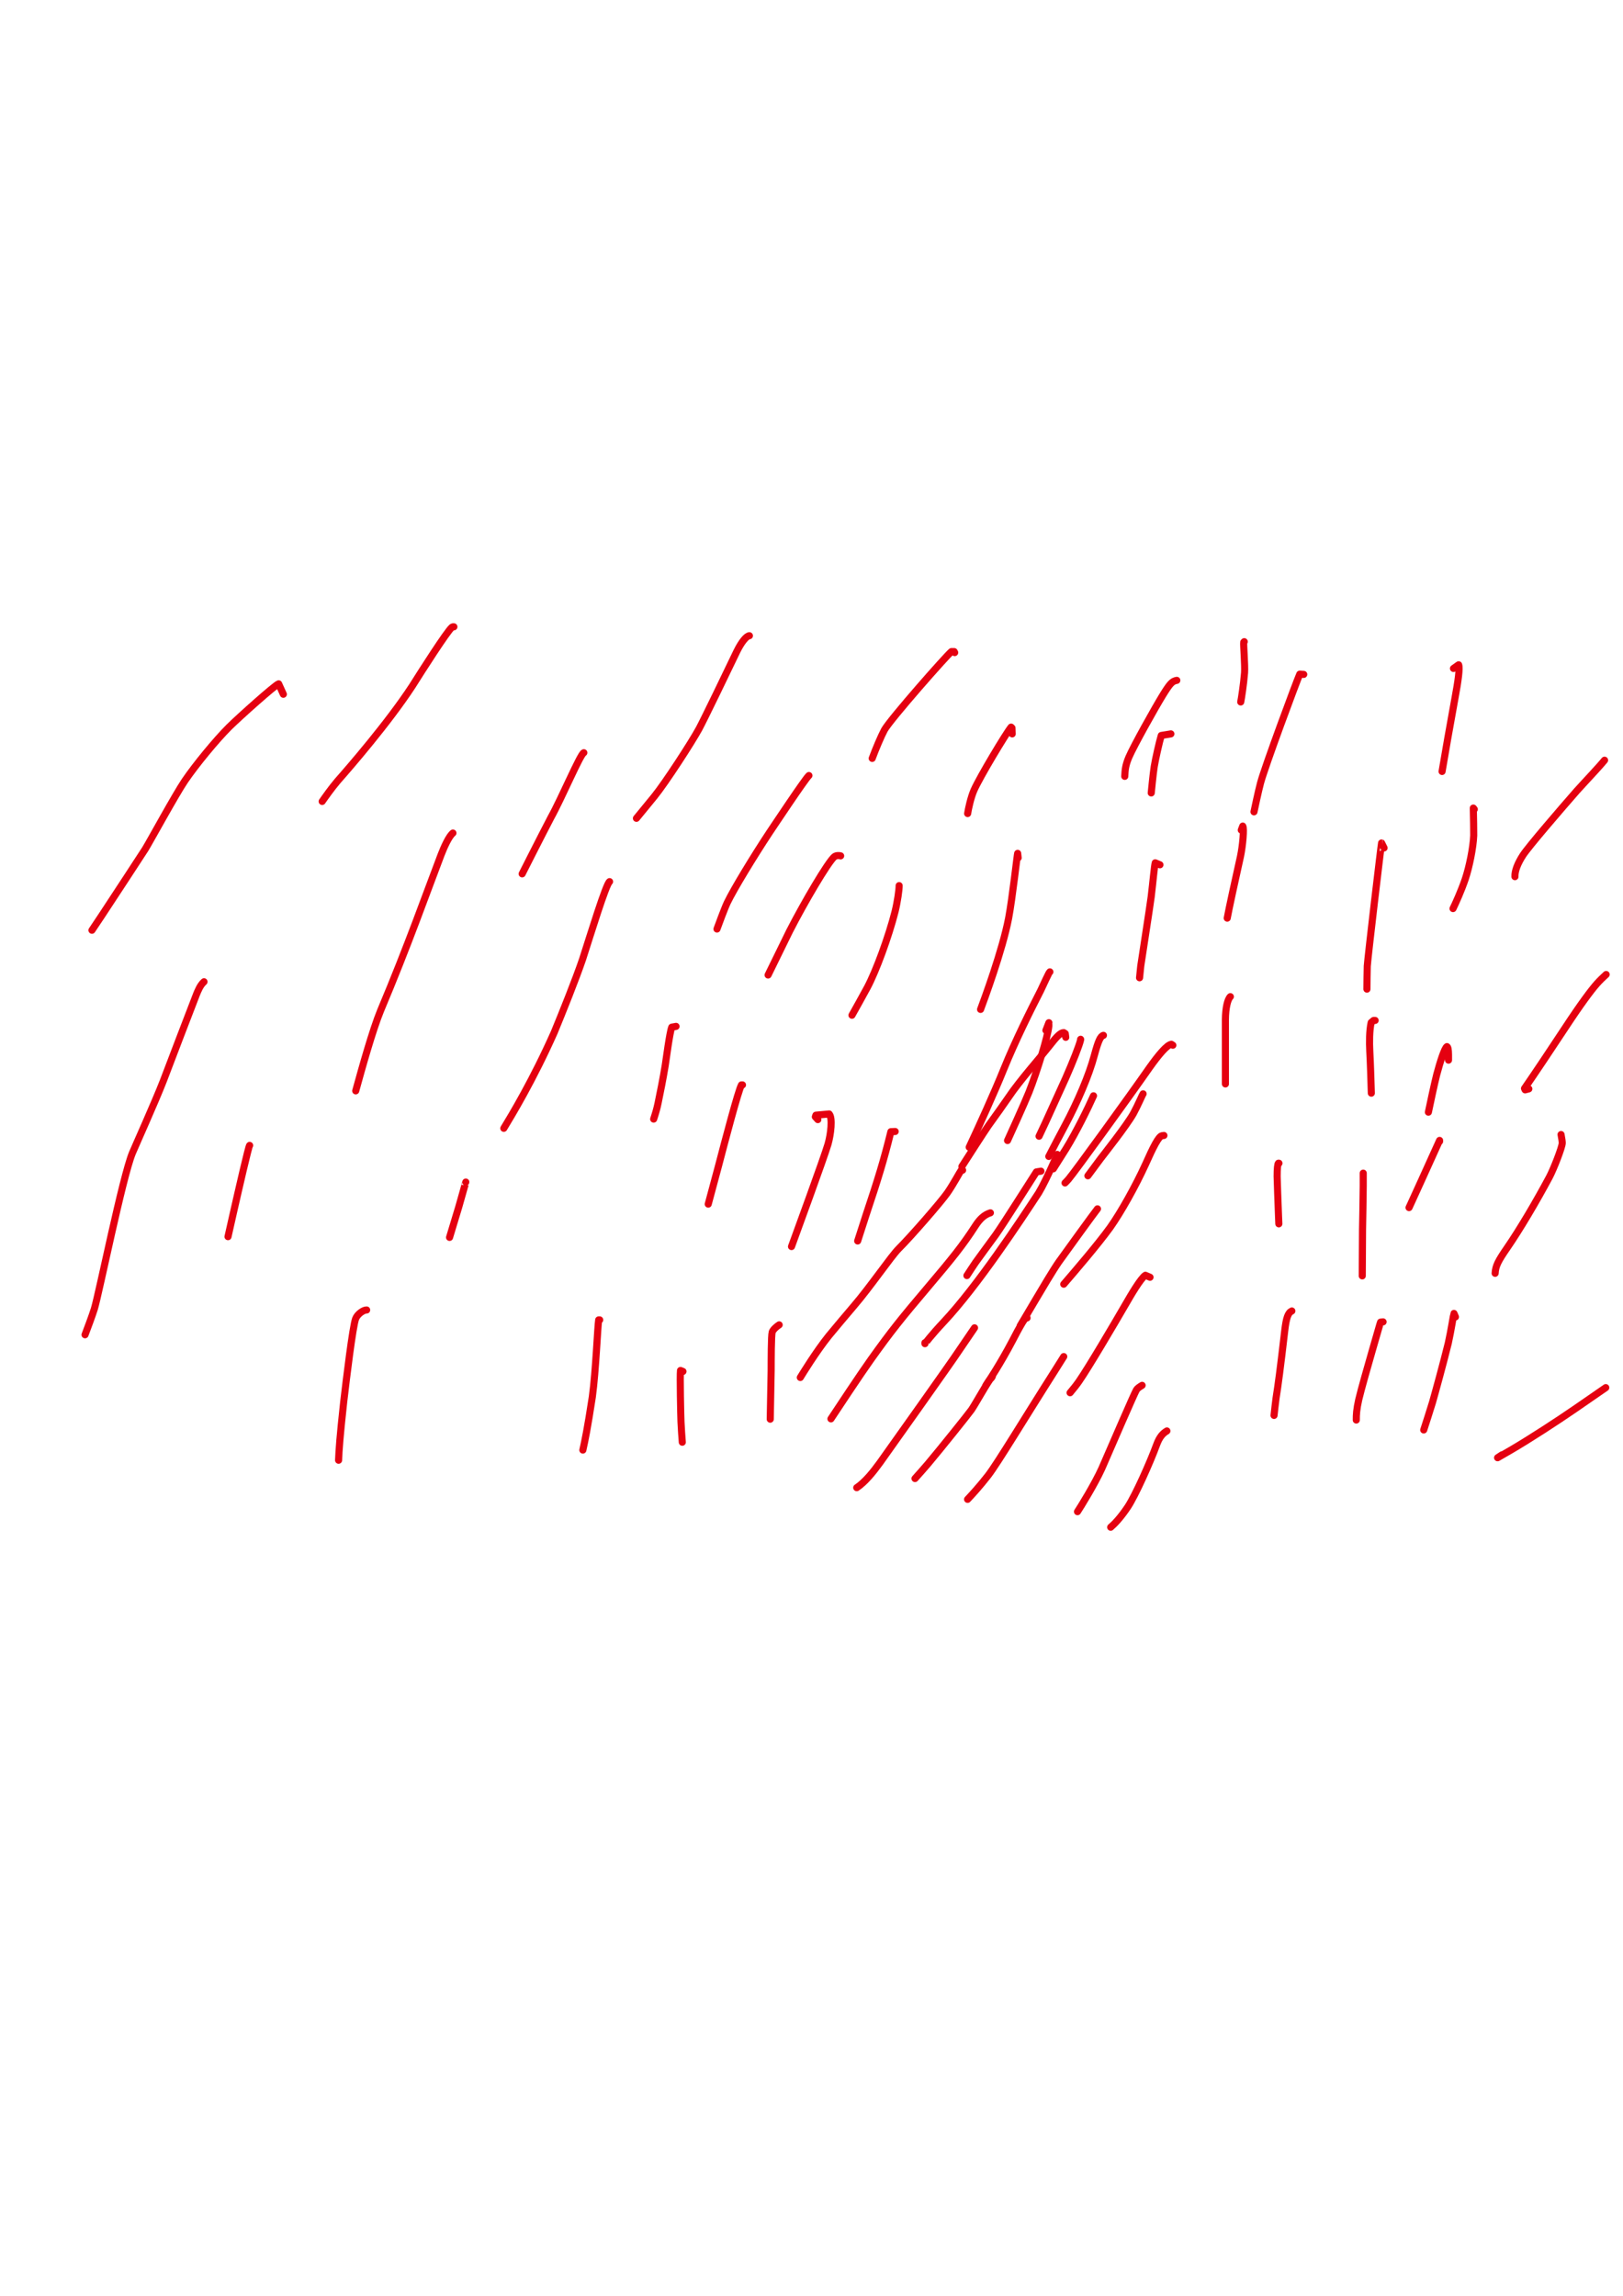 <?xml version="1.0" encoding="UTF-8" standalone="no"?>
<!DOCTYPE svg PUBLIC "-//W3C//DTD SVG 1.1//EN" "http://www.w3.org/Graphics/SVG/1.1/DTD/svg11.dtd">
<svg width="128.40" height="181.68" viewBox="0.00 0.00 535.00 757.00" xmlns="http://www.w3.org/2000/svg" xmlns:xlink="http://www.w3.org/1999/xlink">
<g stroke-linecap="round" transform="translate(44.00, 155.00)" id="125-비">
<path d="M49.40,73.87 C49.40,73.87 47.85,70.44 47.85,70.44 C46.75,70.76 34.93,81.32 31.50,84.71 C27.27,88.92 20.45,97.21 16.92,102.42 C13.92,106.85 5.53,122.22 3.88,124.92 C3.13,126.14 -6.94,141.47 -10.54,146.95 C-11.49,148.37 -13.06,150.73 -13.69,151.67" fill="none" stroke="rgb(229, 0, 16)" stroke-width="2.34" stroke-opacity="1.00" stroke-linejoin="round"/>
<path d="M105.62,51.64 C105.38,51.60 105.17,51.65 104.97,51.80 C103.42,53.07 95.13,66.02 91.85,71.25 C83.98,83.27 71.30,97.92 67.32,102.42 C65.19,104.93 63.10,107.92 62.20,109.21" fill="none" stroke="rgb(229, 0, 16)" stroke-width="2.34" stroke-opacity="1.00" stroke-linejoin="round"/>
<path d="M105.30,119.63 C104.06,120.59 102.47,124.01 101.38,126.84 C96.82,138.75 90.48,156.76 81.46,178.16 C78.84,184.52 75.31,197.18 73.26,204.62" fill="none" stroke="rgb(229, 0, 16)" stroke-width="2.34" stroke-opacity="1.00" stroke-linejoin="round"/>
<path d="M148.45,93.15 C147.35,93.46 141.19,108.07 137.63,114.47 C136.80,116.01 132.99,123.48 131.24,126.92 C130.29,128.78 128.73,131.87 128.12,133.08" fill="none" stroke="rgb(229, 0, 16)" stroke-width="2.34" stroke-opacity="1.00" stroke-linejoin="round"/>
<path d="M23.25,168.66 C22.00,169.72 21.22,171.71 20.74,172.88 C18.22,179.40 12.75,193.65 9.82,201.39 C7.17,208.22 0.52,222.99 -0.37,225.14 C-3.62,233.08 -11.32,271.28 -12.91,276.53 C-13.57,278.66 -15.33,283.36 -15.97,285.03" fill="none" stroke="rgb(229, 0, 16)" stroke-width="2.34" stroke-opacity="1.00" stroke-linejoin="round"/>
<path d="M38.29,222.60 C37.95,222.83 34.67,237.22 33.06,244.27 C32.29,247.66 31.34,251.87 31.16,252.69" fill="none" stroke="rgb(229, 0, 16)" stroke-width="2.34" stroke-opacity="1.00" stroke-linejoin="round"/>
<path d="M76.86,276.86 C75.91,276.79 73.85,278.15 73.24,279.71 C72.27,282.23 70.16,299.74 69.30,307.13 C68.04,318.71 67.74,322.96 67.61,326.39" fill="none" stroke="rgb(229, 0, 16)" stroke-width="2.34" stroke-opacity="1.00" stroke-linejoin="round"/>
<path d="M109.55,234.69 C109.54,234.62 108.26,239.33 107.22,242.91 C106.11,246.58 104.60,251.59 104.19,252.93" fill="none" stroke="rgb(229, 0, 16)" stroke-width="2.34" stroke-opacity="1.00" stroke-linejoin="round"/>
<path d="M153.68,280.13 C153.68,280.13 153.35,280.13 153.35,280.13 C152.97,282.49 152.43,296.78 151.25,305.54 C149.66,315.94 148.78,320.17 148.13,323.04" fill="none" stroke="rgb(229, 0, 16)" stroke-width="2.34" stroke-opacity="1.00" stroke-linejoin="round"/>
<path d="M181.13,297.13 C181.13,297.13 180.32,296.80 180.32,296.80 C180.10,298.31 180.40,311.98 180.48,313.76 C180.58,315.91 180.78,318.89 180.91,320.46" fill="none" stroke="rgb(229, 0, 16)" stroke-width="2.34" stroke-opacity="1.00" stroke-linejoin="round"/>
<path d="M212.84,281.76 C212.12,282.21 210.83,283.29 210.55,284.13 C210.21,285.22 210.21,293.53 210.20,296.84 C210.07,303.78 209.91,311.79 209.90,312.86" fill="none" stroke="rgb(229, 0, 16)" stroke-width="2.34" stroke-opacity="1.00" stroke-linejoin="round"/>
<path d="M200.75,202.66 C200.75,202.66 200.42,202.66 200.42,202.66 C199.40,204.35 194.92,221.45 192.82,229.46 C191.93,232.79 190.25,239.04 189.46,241.96" fill="none" stroke="rgb(229, 0, 16)" stroke-width="2.34" stroke-opacity="1.00" stroke-linejoin="round"/>
<path d="M178.85,183.37 C178.85,183.37 177.44,183.63 177.44,183.63 C176.74,185.34 175.58,194.39 175.26,196.38 C174.64,200.19 173.61,205.46 172.93,208.64 C172.55,210.46 172.18,211.75 171.47,213.93" fill="none" stroke="rgb(229, 0, 16)" stroke-width="2.34" stroke-opacity="1.00" stroke-linejoin="round"/>
<path d="M156.94,135.65 C155.76,136.43 150.68,153.07 148.05,161.21 C145.76,167.94 141.43,178.71 138.70,185.33 C131.74,201.00 124.63,212.76 122.07,216.97" fill="none" stroke="rgb(229, 0, 16)" stroke-width="2.34" stroke-opacity="1.00" stroke-linejoin="round"/>
<path d="M203.03,54.58 C202.13,54.64 200.57,56.37 198.95,59.62 C195.85,66.10 188.05,82.27 186.41,85.29 C184.07,89.61 175.40,103.00 171.68,107.58 C169.45,110.31 166.50,113.91 165.79,114.77" fill="none" stroke="rgb(229, 0, 16)" stroke-width="2.34" stroke-opacity="1.00" stroke-linejoin="round"/>
<path d="M222.65,100.67 C221.53,101.58 211.03,117.41 209.64,119.46 C204.41,127.39 197.96,137.97 195.75,142.54 C194.90,144.31 192.84,149.88 192.34,151.27" fill="none" stroke="rgb(229, 0, 16)" stroke-width="2.34" stroke-opacity="1.00" stroke-linejoin="round"/>
<path d="M233.11,127.15 C232.64,127.00 231.59,126.95 230.98,127.48 C228.86,129.35 221.15,142.44 216.28,151.95 C213.20,158.24 209.65,165.48 209.19,166.43" fill="none" stroke="rgb(229, 0, 16)" stroke-width="2.34" stroke-opacity="1.00" stroke-linejoin="round"/>
<path d="M252.39,136.96 C252.41,138.28 251.85,142.25 251.05,145.51 C248.94,153.84 244.79,165.10 241.92,170.51 C240.76,172.69 237.45,178.61 236.84,179.69" fill="none" stroke="rgb(229, 0, 16)" stroke-width="2.34" stroke-opacity="1.00" stroke-linejoin="round"/>
<path d="M270.70,60.14 C270.70,60.14 270.53,59.81 270.53,59.81 C270.53,59.81 269.64,59.81 269.64,59.81 C268.25,60.84 249.49,82.12 247.54,85.64 C246.54,87.47 244.60,92.03 243.51,95.02" fill="none" stroke="rgb(229, 0, 16)" stroke-width="2.34" stroke-opacity="1.00" stroke-linejoin="round"/>
<path d="M289.66,86.94 C289.66,86.94 289.58,84.98 289.58,84.98 C289.58,84.98 289.30,84.71 289.30,84.71 C287.62,86.77 279.05,101.02 277.07,105.48 C275.99,107.94 275.19,111.74 274.97,113.20" fill="none" stroke="rgb(229, 0, 16)" stroke-width="2.34" stroke-opacity="1.00" stroke-linejoin="round"/>
<path d="M291.62,127.80 C291.62,127.80 291.46,126.33 291.46,126.33 C291.36,126.26 289.73,141.08 288.49,147.64 C286.45,158.34 280.27,174.99 279.23,177.77" fill="none" stroke="rgb(229, 0, 16)" stroke-width="2.34" stroke-opacity="1.00" stroke-linejoin="round"/>
<path d="M251.09,218.02 C251.09,218.02 249.67,218.08 249.67,218.08 C247.34,227.53 245.47,233.60 241.51,245.46 C240.42,248.82 239.02,253.14 238.72,254.11" fill="none" stroke="rgb(229, 0, 16)" stroke-width="2.34" stroke-opacity="1.00" stroke-linejoin="round"/>
<path d="M225.59,214.10 C225.59,214.10 224.77,213.19 224.77,213.19 C224.77,213.19 224.95,212.64 224.95,212.64 C224.95,212.64 229.32,212.24 229.32,212.24 C230.52,213.54 229.88,218.94 228.94,222.21 C227.58,226.82 218.11,252.62 216.91,255.95" fill="none" stroke="rgb(229, 0, 16)" stroke-width="2.34" stroke-opacity="1.00" stroke-linejoin="round"/>
<path d="M343.92,69.29 C342.38,69.56 341.71,70.29 339.32,74.14 C336.80,78.25 329.75,90.82 328.10,94.66 C327.03,97.22 326.86,98.66 326.76,100.94" fill="none" stroke="rgb(229, 0, 16)" stroke-width="2.34" stroke-opacity="1.00" stroke-linejoin="round"/>
<path d="M341.96,86.94 C341.96,86.94 338.80,87.46 338.80,87.46 C338.16,89.53 336.85,95.38 336.47,97.75 C336.10,100.17 335.59,105.36 335.49,106.41" fill="none" stroke="rgb(229, 0, 16)" stroke-width="2.34" stroke-opacity="1.00" stroke-linejoin="round"/>
<path d="M385.76,67.33 C385.76,67.33 384.45,67.25 384.45,67.25 C383.43,69.53 372.95,97.74 371.52,103.12 C370.77,105.96 369.61,111.42 369.36,112.63" fill="none" stroke="rgb(229, 0, 16)" stroke-width="2.34" stroke-opacity="1.00" stroke-linejoin="round"/>
<path d="M365.17,118.65 C365.17,118.65 365.66,117.34 365.66,117.34 C366.16,118.02 365.66,123.79 364.90,127.39 C363.53,133.45 360.92,145.43 360.54,147.68" fill="none" stroke="rgb(229, 0, 16)" stroke-width="2.34" stroke-opacity="1.00" stroke-linejoin="round"/>
<path d="M338.36,130.09 C338.36,130.09 336.81,129.44 336.81,129.44 C336.54,130.30 336.08,135.56 335.48,140.60 C335.00,144.33 332.16,162.41 332.04,163.43 C331.91,164.74 331.77,166.04 331.64,167.34" fill="none" stroke="rgb(229, 0, 16)" stroke-width="2.34" stroke-opacity="1.00" stroke-linejoin="round"/>
<path d="M361.57,173.57 C360.69,174.38 359.97,177.21 359.94,181.14 C359.94,185.01 359.94,192.87 359.94,196.86 C359.94,198.77 359.94,201.51 359.94,202.34" fill="none" stroke="rgb(229, 0, 16)" stroke-width="2.34" stroke-opacity="1.00" stroke-linejoin="round"/>
<path d="M366.15,56.54 C366.15,56.54 365.98,56.71 365.98,56.71 C365.84,57.39 366.43,64.34 366.25,66.79 C365.95,70.61 365.23,75.23 364.99,76.42" fill="none" stroke="rgb(229, 0, 16)" stroke-width="2.34" stroke-opacity="1.00" stroke-linejoin="round"/>
<path d="M412.24,124.54 C412.24,124.54 411.42,122.90 411.42,122.90 C411.34,122.87 406.86,160.78 406.70,163.51 C406.65,164.37 406.60,169.91 406.59,171.09" fill="none" stroke="rgb(229, 0, 16)" stroke-width="2.34" stroke-opacity="1.00" stroke-linejoin="round"/>
<path d="M409.30,181.41 C409.30,181.41 408.80,181.41 408.80,181.41 C408.80,181.41 407.99,182.09 407.99,182.09 C407.39,184.70 407.38,188.72 407.53,191.50 C407.76,195.90 407.93,201.42 408.04,205.38" fill="none" stroke="rgb(229, 0, 16)" stroke-width="2.34" stroke-opacity="1.00" stroke-linejoin="round"/>
<path d="M377.59,228.48 C377.59,228.48 377.42,228.48 377.42,228.48 C377.16,228.69 376.99,230.19 376.99,232.83 C376.99,233.53 377.30,242.14 377.44,245.73 C377.48,246.64 377.52,247.55 377.55,248.46" fill="none" stroke="rgb(229, 0, 16)" stroke-width="2.34" stroke-opacity="1.00" stroke-linejoin="round"/>
<path d="M405.37,232.41 C405.37,232.41 405.37,231.75 405.37,231.75 C405.37,232.19 405.37,234.30 405.37,235.98 C405.33,239.87 405.21,247.06 405.14,250.36 C405.09,256.93 405.05,264.56 405.05,265.62" fill="none" stroke="rgb(229, 0, 16)" stroke-width="2.34" stroke-opacity="1.00" stroke-linejoin="round"/>
<path d="M381.84,277.19 C380.61,277.74 380.00,279.33 379.49,283.73 C378.05,296.19 377.33,301.56 376.63,305.96 C376.47,307.04 376.10,310.41 375.97,311.62" fill="none" stroke="rgb(229, 0, 16)" stroke-width="2.34" stroke-opacity="1.00" stroke-linejoin="round"/>
<path d="M332.48,301.70 C331.52,302.29 330.92,302.70 330.60,303.23 C329.87,304.44 322.37,321.83 319.21,329.09 C316.82,334.35 312.14,341.91 311.18,343.35" fill="none" stroke="rgb(229, 0, 16)" stroke-width="2.34" stroke-opacity="1.00" stroke-linejoin="round"/>
<path d="M340.65,316.74 C339.15,317.62 338.16,318.89 337.28,321.24 C335.13,327.14 330.23,338.04 327.77,341.77 C325.33,345.42 323.31,347.48 322.12,348.48" fill="none" stroke="rgb(229, 0, 16)" stroke-width="2.34" stroke-opacity="1.00" stroke-linejoin="round"/>
<path d="M335.09,266.07 C335.09,266.07 333.56,265.42 333.56,265.42 C332.01,266.39 328.60,272.29 327.18,274.75 C323.19,281.64 314.84,295.82 311.70,300.34 C310.82,301.61 310.18,302.42 308.74,304.14" fill="none" stroke="rgb(229, 0, 16)" stroke-width="2.34" stroke-opacity="1.00" stroke-linejoin="round"/>
<path d="M306.65,292.22 C305.88,293.45 304.40,295.80 303.70,296.92 C293.78,312.50 284.92,327.27 281.69,331.46 C279.05,334.86 276.32,337.86 274.95,339.29" fill="none" stroke="rgb(229, 0, 16)" stroke-width="2.34" stroke-opacity="1.00" stroke-linejoin="round"/>
<path d="M294.56,279.48 C294.56,279.48 294.23,279.48 294.23,279.48 C293.62,279.70 291.98,282.68 289.78,286.93 C285.72,294.66 281.80,300.53 280.99,301.73" fill="none" stroke="rgb(229, 0, 16)" stroke-width="2.34" stroke-opacity="1.00" stroke-linejoin="round"/>
<path d="M283.12,298.76 C283.04,299.08 282.53,299.53 282.34,299.73 C281.75,300.33 277.50,307.88 276.24,309.74 C275.47,310.87 265.93,322.79 261.91,327.55 C260.72,328.95 258.92,330.98 257.62,332.43" fill="none" stroke="rgb(229, 0, 16)" stroke-width="2.34" stroke-opacity="1.00" stroke-linejoin="round"/>
<path d="M277.24,282.74 C276.85,283.33 272.53,289.63 271.95,290.51 C269.77,293.86 249.83,321.90 246.07,327.19 C243.81,330.31 241.13,333.63 238.41,335.44" fill="none" stroke="rgb(229, 0, 16)" stroke-width="2.34" stroke-opacity="1.00" stroke-linejoin="round"/>
<path d="M260.89,287.65 C260.89,287.65 260.89,287.97 260.89,287.97 C260.88,287.99 263.01,285.13 267.05,280.84 C278.29,268.84 292.19,247.70 298.38,238.26 C299.61,236.25 301.72,231.93 303.52,227.86 C303.85,227.10 304.18,226.34 304.51,225.58" fill="none" stroke="rgb(229, 0, 16)" stroke-width="2.34" stroke-opacity="1.00" stroke-linejoin="round"/>
<path d="M319.73,186.32 C318.73,186.59 318.03,188.16 316.72,192.97 C315.00,199.49 311.17,208.33 307.12,215.95 C305.53,218.94 302.75,224.19 301.72,226.24" fill="none" stroke="rgb(229, 0, 16)" stroke-width="2.34" stroke-opacity="1.00" stroke-linejoin="round"/>
<path d="M316.46,206.25 C314.70,210.21 310.85,218.10 307.37,223.75 C306.16,225.67 304.09,228.96 303.22,230.32" fill="none" stroke="rgb(229, 0, 16)" stroke-width="2.34" stroke-opacity="1.00" stroke-linejoin="round"/>
<path d="M312.21,187.62 C312.24,187.60 312.24,187.65 312.21,187.79 C311.80,189.63 309.61,195.16 307.26,200.49 C305.57,204.23 302.24,211.55 300.60,215.13 C299.95,216.52 298.90,218.74 298.51,219.58" fill="none" stroke="rgb(229, 0, 16)" stroke-width="2.34" stroke-opacity="1.00" stroke-linejoin="round"/>
<path d="M300.77,184.68 C300.77,184.68 301.75,182.15 301.75,182.15 C301.75,182.12 301.76,182.91 301.72,183.34 C301.42,186.64 297.91,198.13 295.19,205.05 C293.67,208.84 288.70,219.74 288.12,221.00" fill="none" stroke="rgb(229, 0, 16)" stroke-width="2.34" stroke-opacity="1.00" stroke-linejoin="round"/>
<path d="M307.31,186.97 C307.31,186.97 307.15,185.74 307.15,185.74 C307.15,185.74 306.65,185.42 306.65,185.42 C305.61,185.40 304.39,186.63 301.79,189.96 C299.08,193.42 292.05,201.34 288.49,206.68 C287.78,207.74 283.36,214.01 281.84,216.06 C280.74,217.59 273.77,228.46 273.08,229.54" fill="none" stroke="rgb(229, 0, 16)" stroke-width="2.34" stroke-opacity="1.00" stroke-linejoin="round"/>
<path d="M302.08,165.40 C301.73,165.59 300.04,169.49 299.06,171.50 C295.79,177.88 290.67,188.13 286.90,197.44 C283.74,205.29 278.57,216.60 275.48,223.20" fill="none" stroke="rgb(229, 0, 16)" stroke-width="2.34" stroke-opacity="1.00" stroke-linejoin="round"/>
<path d="M273.31,230.77 C273.31,230.77 272.86,230.77 272.86,230.77 C272.42,231.33 270.31,235.34 268.29,238.25 C266.22,241.21 256.40,252.52 252.22,256.68 C249.70,259.22 242.92,269.20 237.42,275.60 C235.22,278.16 231.11,283.07 229.18,285.41 C224.95,290.69 220.44,298.09 219.81,299.12" fill="none" stroke="rgb(229, 0, 16)" stroke-width="2.34" stroke-opacity="1.00" stroke-linejoin="round"/>
<path d="M282.47,244.83 C280.52,245.43 279.01,246.80 277.52,249.12 C273.33,255.61 269.98,259.75 261.94,269.25 C253.15,279.63 249.78,283.80 243.06,293.23 C239.76,297.85 231.85,309.79 229.91,312.75" fill="none" stroke="rgb(229, 0, 16)" stroke-width="2.34" stroke-opacity="1.00" stroke-linejoin="round"/>
<path d="M342.61,189.58 C342.61,189.58 342.12,189.26 342.12,189.26 C340.59,189.50 337.81,192.92 334.99,196.87 C327.86,207.09 310.19,231.46 308.26,233.71 C307.95,234.08 307.55,234.50 307.07,234.98" fill="none" stroke="rgb(229, 0, 16)" stroke-width="2.34" stroke-opacity="1.00" stroke-linejoin="round"/>
<path d="M332.81,205.60 C332.49,206.02 331.11,209.37 329.61,212.10 C327.44,216.00 319.74,225.73 318.79,226.98 C317.62,228.55 315.53,231.37 314.61,232.62" fill="none" stroke="rgb(229, 0, 16)" stroke-width="2.34" stroke-opacity="1.00" stroke-linejoin="round"/>
<path d="M339.67,219.33 C339.46,219.37 339.25,219.40 339.02,219.42 C337.93,219.60 336.11,223.20 333.63,228.78 C330.30,236.08 325.52,244.60 322.00,249.59 C317.97,255.19 310.13,264.33 306.65,268.36" fill="none" stroke="rgb(229, 0, 16)" stroke-width="2.34" stroke-opacity="1.00" stroke-linejoin="round"/>
<path d="M317.77,243.52 C316.96,244.48 306.88,258.42 305.04,261.00 C303.26,263.53 299.35,270.12 297.35,273.51 C295.44,276.74 292.92,281.00 292.32,282.02" fill="none" stroke="rgb(229, 0, 16)" stroke-width="2.34" stroke-opacity="1.00" stroke-linejoin="round"/>
<path d="M299.14,231.10 C299.14,231.10 297.64,231.34 297.64,231.34 C295.93,233.94 286.80,248.49 284.18,252.16 C282.25,254.80 278.12,260.41 277.55,261.24 C276.99,262.05 275.36,264.55 274.73,265.52" fill="none" stroke="rgb(229, 0, 16)" stroke-width="2.34" stroke-opacity="1.00" stroke-linejoin="round"/>
<path d="M411.91,280.78 C411.91,280.78 411.09,280.87 411.09,280.87 C410.99,280.99 410.18,283.99 408.38,290.15 C407.14,294.43 404.59,303.39 403.89,306.42 C403.18,309.57 403.06,311.43 403.08,313.14" fill="none" stroke="rgb(229, 0, 16)" stroke-width="2.34" stroke-opacity="1.00" stroke-linejoin="round"/>
<path d="M435.77,279.15 C435.77,279.15 435.28,278.00 435.28,278.00 C435.15,278.22 434.37,283.50 433.41,287.79 C431.83,294.24 429.06,304.32 428.19,307.35 C427.60,309.34 425.73,315.13 425.31,316.41" fill="none" stroke="rgb(229, 0, 16)" stroke-width="2.34" stroke-opacity="1.00" stroke-linejoin="round"/>
<path d="M448.85,264.77 C448.99,262.33 449.84,260.69 452.84,256.34 C456.92,250.41 462.28,241.38 466.76,233.00 C468.24,230.16 470.92,223.24 470.97,221.86 C470.98,221.38 470.85,220.43 470.58,219.02" fill="none" stroke="rgb(229, 0, 16)" stroke-width="2.34" stroke-opacity="1.00" stroke-linejoin="round"/>
<path d="M430.54,221.29 C430.54,221.29 430.54,220.96 430.54,220.96 C429.33,223.64 426.42,230.05 424.73,233.78 C424.07,235.23 422.37,238.96 421.33,241.24 C421.04,241.86 420.75,242.49 420.47,243.11" fill="none" stroke="rgb(229, 0, 16)" stroke-width="2.34" stroke-opacity="1.00" stroke-linejoin="round"/>
<path d="M433.48,194.49 C433.49,193.61 433.49,193.01 433.48,192.69 C433.46,190.99 433.29,190.20 432.97,190.03 C432.18,190.49 430.69,195.13 429.59,199.28 C428.85,202.20 427.46,208.72 426.85,211.65" fill="none" stroke="rgb(229, 0, 16)" stroke-width="2.34" stroke-opacity="1.00" stroke-linejoin="round"/>
<path d="M441.98,111.79 C441.98,111.79 441.66,111.39 441.66,111.39 C441.72,113.74 441.82,119.50 441.79,120.43 C441.63,124.45 440.34,130.81 438.99,134.84 C437.59,138.92 435.78,142.85 434.97,144.53" fill="none" stroke="rgb(229, 0, 16)" stroke-width="2.34" stroke-opacity="1.00" stroke-linejoin="round"/>
<path d="M435.12,65.37 C435.12,65.37 436.82,64.16 436.82,64.16 C437.25,65.27 436.66,69.53 435.62,75.12 C434.19,82.93 432.06,95.03 431.36,99.33" fill="none" stroke="rgb(229, 0, 16)" stroke-width="2.34" stroke-opacity="1.00" stroke-linejoin="round"/>
<path d="M455.38,134.01 C455.30,132.09 456.32,129.57 458.04,126.91 C459.95,124.00 470.60,111.63 475.76,105.74 C478.70,102.47 482.81,98.19 484.92,95.62" fill="none" stroke="rgb(229, 0, 16)" stroke-width="2.34" stroke-opacity="1.00" stroke-linejoin="round"/>
<path d="M459.96,203.97 C459.96,203.97 458.74,204.29 458.74,204.29 C458.74,204.29 458.53,203.84 458.53,203.84 C461.24,199.94 467.86,190.06 471.78,184.08 C477.04,176.06 480.51,171.42 482.43,169.26 C483.38,168.20 484.40,167.21 485.45,166.26" fill="none" stroke="rgb(229, 0, 16)" stroke-width="2.34" stroke-opacity="1.00" stroke-linejoin="round"/>
<path d="M451.14,324.59 C451.14,324.59 449.66,325.57 449.66,325.57 C450.80,324.91 452.95,323.67 453.97,323.08 C460.35,319.35 469.48,313.39 475.07,309.54 C479.55,306.45 484.67,302.91 485.32,302.46" fill="none" stroke="rgb(229, 0, 16)" stroke-width="2.34" stroke-opacity="1.00" stroke-linejoin="round"/>
</g>
</svg>
